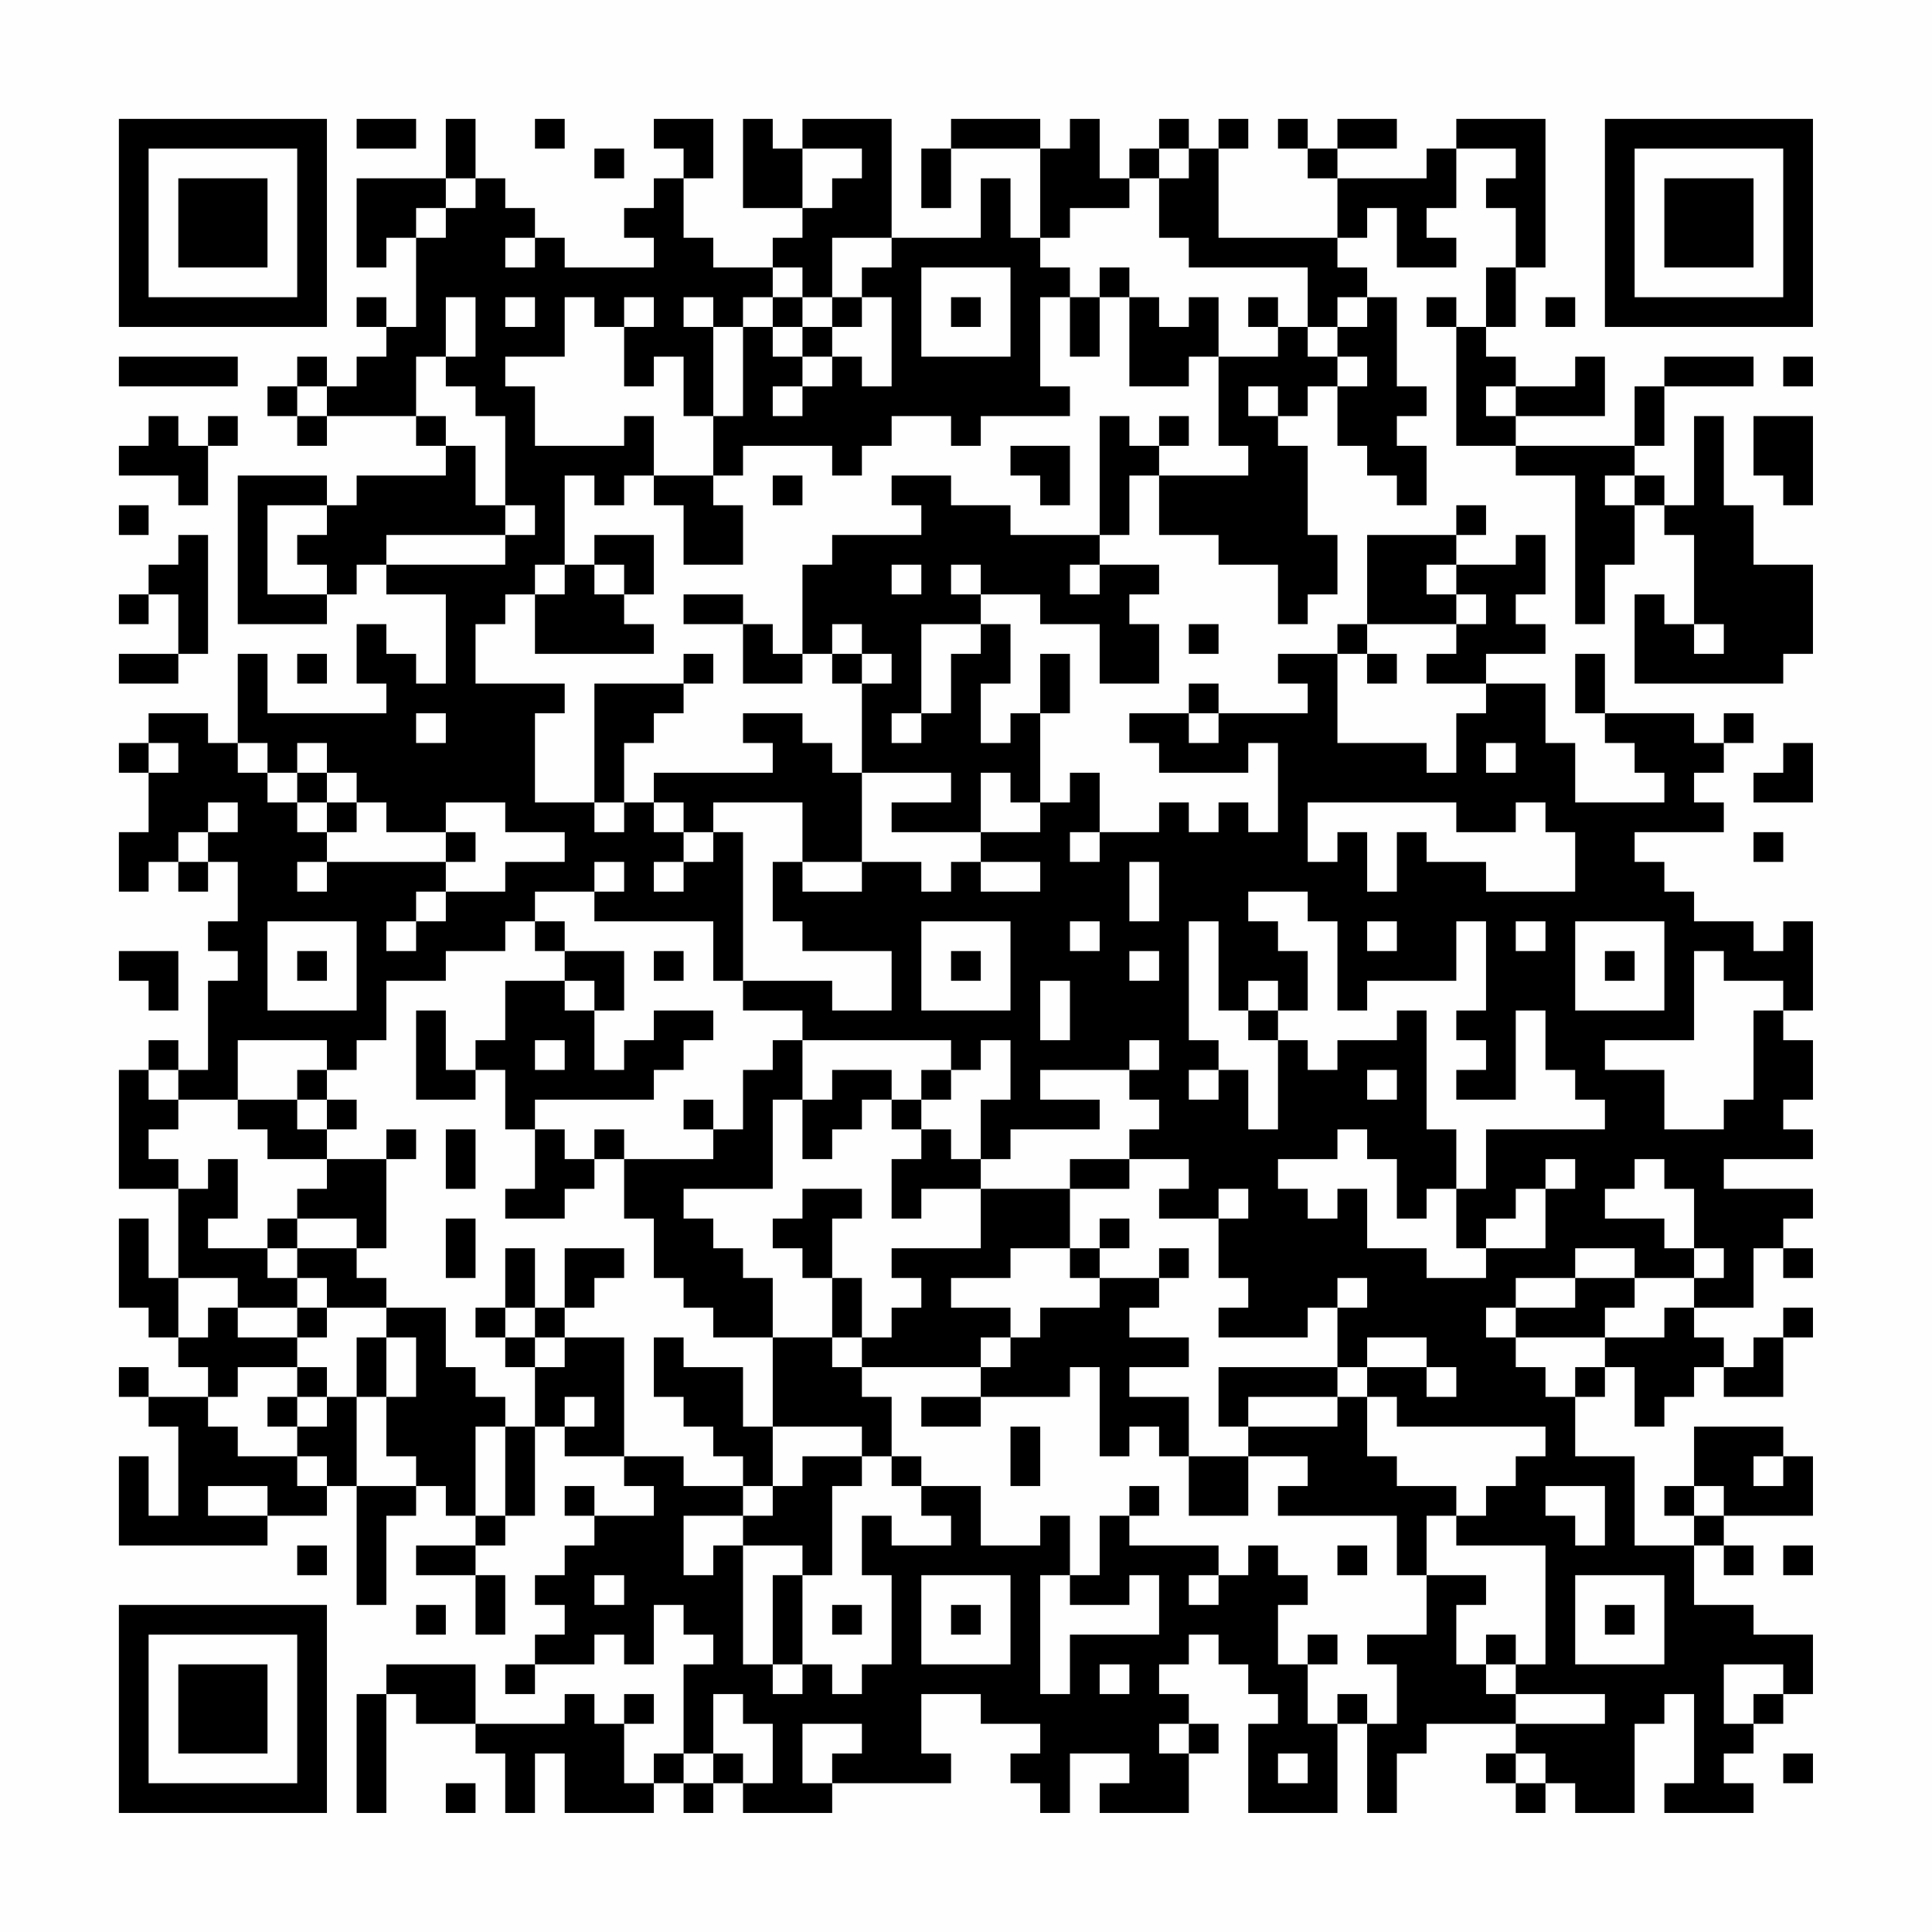 <?xml version="1.0" encoding="UTF-8"?>
<svg xmlns="http://www.w3.org/2000/svg" version="1.1" width="300" height="300" viewBox="0 0 300 300"><rect x="0" y="0" width="300" height="300" fill="#fefefe"/><g transform="scale(4.615)"><g transform="translate(4,4)"><path fill-rule="evenodd" d="M8 0L8 1L10 1L10 0ZM11 0L11 2L8 2L8 5L9 5L9 4L10 4L10 7L9 7L9 6L8 6L8 7L9 7L9 8L8 8L8 9L7 9L7 8L6 8L6 9L5 9L5 10L6 10L6 11L7 11L7 10L10 10L10 11L11 11L11 12L8 12L8 13L7 13L7 12L4 12L4 17L7 17L7 16L8 16L8 15L9 15L9 16L11 16L11 19L10 19L10 18L9 18L9 17L8 17L8 19L9 19L9 20L5 20L5 18L4 18L4 21L3 21L3 20L1 20L1 21L0 21L0 22L1 22L1 24L0 24L0 26L1 26L1 25L2 25L2 26L3 26L3 25L4 25L4 27L3 27L3 28L4 28L4 29L3 29L3 32L2 32L2 31L1 31L1 32L0 32L0 36L2 36L2 39L1 39L1 37L0 37L0 40L1 40L1 41L2 41L2 42L3 42L3 43L1 43L1 42L0 42L0 43L1 43L1 44L2 44L2 47L1 47L1 45L0 45L0 48L5 48L5 47L7 47L7 46L8 46L8 50L9 50L9 47L10 47L10 46L11 46L11 47L12 47L12 48L10 48L10 49L12 49L12 51L13 51L13 49L12 49L12 48L13 48L13 47L14 47L14 44L15 44L15 45L17 45L17 46L18 46L18 47L16 47L16 46L15 46L15 47L16 47L16 48L15 48L15 49L14 49L14 50L15 50L15 51L14 51L14 52L13 52L13 53L14 53L14 52L16 52L16 51L17 51L17 52L18 52L18 50L19 50L19 51L20 51L20 52L19 52L19 55L18 55L18 56L17 56L17 54L18 54L18 53L17 53L17 54L16 54L16 53L15 53L15 54L12 54L12 52L9 52L9 53L8 53L8 57L9 57L9 53L10 53L10 54L12 54L12 55L13 55L13 57L14 57L14 55L15 55L15 57L18 57L18 56L19 56L19 57L20 57L20 56L21 56L21 57L24 57L24 56L28 56L28 55L27 55L27 53L29 53L29 54L31 54L31 55L30 55L30 56L31 56L31 57L32 57L32 55L34 55L34 56L33 56L33 57L36 57L36 55L37 55L37 54L36 54L36 53L35 53L35 52L36 52L36 51L37 51L37 52L38 52L38 53L39 53L39 54L38 54L38 57L41 57L41 54L42 54L42 57L43 57L43 55L44 55L44 54L47 54L47 55L46 55L46 56L47 56L47 57L48 57L48 56L49 56L49 57L51 57L51 54L52 54L52 53L53 53L53 56L52 56L52 57L55 57L55 56L54 56L54 55L55 55L55 54L56 54L56 53L57 53L57 51L55 51L55 50L53 50L53 48L54 48L54 49L55 49L55 48L54 48L54 47L57 47L57 45L56 45L56 44L53 44L53 46L52 46L52 47L53 47L53 48L51 48L51 45L49 45L49 43L50 43L50 42L51 42L51 44L52 44L52 43L53 43L53 42L54 42L54 43L56 43L56 41L57 41L57 40L56 40L56 41L55 41L55 42L54 42L54 41L53 41L53 40L55 40L55 38L56 38L56 39L57 39L57 38L56 38L56 37L57 37L57 36L54 36L54 35L57 35L57 34L56 34L56 33L57 33L57 31L56 31L56 30L57 30L57 27L56 27L56 28L55 28L55 27L53 27L53 26L52 26L52 25L51 25L51 24L54 24L54 23L53 23L53 22L54 22L54 21L55 21L55 20L54 20L54 21L53 21L53 20L50 20L50 18L49 18L49 20L50 20L50 21L51 21L51 22L52 22L52 23L49 23L49 21L48 21L48 19L46 19L46 18L48 18L48 17L47 17L47 16L48 16L48 14L47 14L47 15L45 15L45 14L46 14L46 13L45 13L45 14L42 14L42 17L41 17L41 18L39 18L39 19L40 19L40 20L37 20L37 19L36 19L36 20L34 20L34 21L35 21L35 22L38 22L38 21L39 21L39 24L38 24L38 23L37 23L37 24L36 24L36 23L35 23L35 24L33 24L33 22L32 22L32 23L31 23L31 20L32 20L32 18L31 18L31 20L30 20L30 21L29 21L29 19L30 19L30 17L29 17L29 16L31 16L31 17L33 17L33 19L35 19L35 17L34 17L34 16L35 16L35 15L33 15L33 14L34 14L34 12L35 12L35 14L37 14L37 15L39 15L39 17L40 17L40 16L41 16L41 14L40 14L40 11L39 11L39 10L40 10L40 9L41 9L41 11L42 11L42 12L43 12L43 13L44 13L44 11L43 11L43 10L44 10L44 9L43 9L43 6L42 6L42 5L41 5L41 4L42 4L42 3L43 3L43 5L45 5L45 4L44 4L44 3L45 3L45 1L47 1L47 2L46 2L46 3L47 3L47 5L46 5L46 7L45 7L45 6L44 6L44 7L45 7L45 11L47 11L47 12L49 12L49 17L50 17L50 15L51 15L51 13L52 13L52 14L53 14L53 17L52 17L52 16L51 16L51 19L56 19L56 18L57 18L57 15L55 15L55 13L54 13L54 10L53 10L53 13L52 13L52 12L51 12L51 11L52 11L52 9L55 9L55 8L52 8L52 9L51 9L51 11L47 11L47 10L50 10L50 8L49 8L49 9L47 9L47 8L46 8L46 7L47 7L47 5L48 5L48 0L45 0L45 1L44 1L44 2L41 2L41 1L43 1L43 0L41 0L41 1L40 1L40 0L39 0L39 1L40 1L40 2L41 2L41 4L37 4L37 1L38 1L38 0L37 0L37 1L36 1L36 0L35 0L35 1L34 1L34 2L33 2L33 0L32 0L32 1L31 1L31 0L28 0L28 1L27 1L27 3L28 3L28 1L31 1L31 4L30 4L30 2L29 2L29 4L26 4L26 0L23 0L23 1L22 1L22 0L21 0L21 3L23 3L23 4L22 4L22 5L20 5L20 4L19 4L19 2L20 2L20 0L18 0L18 1L19 1L19 2L18 2L18 3L17 3L17 4L18 4L18 5L15 5L15 4L14 4L14 3L13 3L13 2L12 2L12 0ZM14 0L14 1L15 1L15 0ZM16 1L16 2L17 2L17 1ZM23 1L23 3L24 3L24 2L25 2L25 1ZM35 1L35 2L34 2L34 3L32 3L32 4L31 4L31 5L32 5L32 6L31 6L31 9L32 9L32 10L29 10L29 11L28 11L28 10L26 10L26 11L25 11L25 12L24 12L24 11L21 11L21 12L20 12L20 10L21 10L21 7L22 7L22 8L23 8L23 9L22 9L22 10L23 10L23 9L24 9L24 8L25 8L25 9L26 9L26 6L25 6L25 5L26 5L26 4L24 4L24 6L23 6L23 5L22 5L22 6L21 6L21 7L20 7L20 6L19 6L19 7L20 7L20 10L19 10L19 8L18 8L18 9L17 9L17 7L18 7L18 6L17 6L17 7L16 7L16 6L15 6L15 8L13 8L13 9L14 9L14 11L17 11L17 10L18 10L18 12L17 12L17 13L16 13L16 12L15 12L15 15L14 15L14 16L13 16L13 17L12 17L12 19L15 19L15 20L14 20L14 23L16 23L16 24L17 24L17 23L18 23L18 24L19 24L19 25L18 25L18 26L19 26L19 25L20 25L20 24L21 24L21 29L20 29L20 27L16 27L16 26L17 26L17 25L16 25L16 26L14 26L14 27L13 27L13 28L11 28L11 29L9 29L9 31L8 31L8 32L7 32L7 31L4 31L4 33L2 33L2 32L1 32L1 33L2 33L2 34L1 34L1 35L2 35L2 36L3 36L3 35L4 35L4 37L3 37L3 38L5 38L5 39L6 39L6 40L4 40L4 39L2 39L2 41L3 41L3 40L4 40L4 41L6 41L6 42L4 42L4 43L3 43L3 44L4 44L4 45L6 45L6 46L7 46L7 45L6 45L6 44L7 44L7 43L8 43L8 46L10 46L10 45L9 45L9 43L10 43L10 41L9 41L9 40L11 40L11 42L12 42L12 43L13 43L13 44L12 44L12 47L13 47L13 44L14 44L14 42L15 42L15 41L17 41L17 45L19 45L19 46L21 46L21 47L19 47L19 49L20 49L20 48L21 48L21 52L22 52L22 53L23 53L23 52L24 52L24 53L25 53L25 52L26 52L26 49L25 49L25 47L26 47L26 48L28 48L28 47L27 47L27 46L29 46L29 48L31 48L31 47L32 47L32 49L31 49L31 53L32 53L32 51L35 51L35 49L34 49L34 50L32 50L32 49L33 49L33 47L34 47L34 48L37 48L37 49L36 49L36 50L37 50L37 49L38 49L38 48L39 48L39 49L40 49L40 50L39 50L39 52L40 52L40 54L41 54L41 53L42 53L42 54L43 54L43 52L42 52L42 51L44 51L44 49L46 49L46 50L45 50L45 52L46 52L46 53L47 53L47 54L50 54L50 53L47 53L47 52L48 52L48 48L45 48L45 47L46 47L46 46L47 46L47 45L48 45L48 44L43 44L43 43L42 43L42 42L44 42L44 43L45 43L45 42L44 42L44 41L42 41L42 42L41 42L41 40L42 40L42 39L41 39L41 40L40 40L40 41L37 41L37 40L38 40L38 39L37 39L37 37L38 37L38 36L37 36L37 37L35 37L35 36L36 36L36 35L34 35L34 34L35 34L35 33L34 33L34 32L35 32L35 31L34 31L34 32L31 32L31 33L33 33L33 34L30 34L30 35L29 35L29 33L30 33L30 31L29 31L29 32L28 32L28 31L23 31L23 30L21 30L21 29L24 29L24 30L26 30L26 28L23 28L23 27L22 27L22 25L23 25L23 26L25 26L25 25L27 25L27 26L28 26L28 25L29 25L29 26L31 26L31 25L29 25L29 24L31 24L31 23L30 23L30 22L29 22L29 24L26 24L26 23L28 23L28 22L25 22L25 19L26 19L26 18L25 18L25 17L24 17L24 18L23 18L23 15L24 15L24 14L27 14L27 13L26 13L26 12L28 12L28 13L30 13L30 14L33 14L33 10L34 10L34 11L35 11L35 12L38 12L38 11L37 11L37 8L39 8L39 7L40 7L40 8L41 8L41 9L42 9L42 8L41 8L41 7L42 7L42 6L41 6L41 7L40 7L40 5L36 5L36 4L35 4L35 2L36 2L36 1ZM11 2L11 3L10 3L10 4L11 4L11 3L12 3L12 2ZM13 4L13 5L14 5L14 4ZM27 5L27 8L30 8L30 5ZM33 5L33 6L32 6L32 8L33 8L33 6L34 6L34 9L36 9L36 8L37 8L37 6L36 6L36 7L35 7L35 6L34 6L34 5ZM11 6L11 8L10 8L10 10L11 10L11 11L12 11L12 13L13 13L13 14L9 14L9 15L13 15L13 14L14 14L14 13L13 13L13 10L12 10L12 9L11 9L11 8L12 8L12 6ZM13 6L13 7L14 7L14 6ZM22 6L22 7L23 7L23 8L24 8L24 7L25 7L25 6L24 6L24 7L23 7L23 6ZM28 6L28 7L29 7L29 6ZM38 6L38 7L39 7L39 6ZM48 6L48 7L49 7L49 6ZM0 8L0 9L4 9L4 8ZM56 8L56 9L57 9L57 8ZM6 9L6 10L7 10L7 9ZM38 9L38 10L39 10L39 9ZM46 9L46 10L47 10L47 9ZM1 10L1 11L0 11L0 12L2 12L2 13L3 13L3 11L4 11L4 10L3 10L3 11L2 11L2 10ZM35 10L35 11L36 11L36 10ZM55 10L55 12L56 12L56 13L57 13L57 10ZM30 11L30 12L31 12L31 13L32 13L32 11ZM18 12L18 13L19 13L19 15L21 15L21 13L20 13L20 12ZM22 12L22 13L23 13L23 12ZM50 12L50 13L51 13L51 12ZM0 13L0 14L1 14L1 13ZM5 13L5 16L7 16L7 15L6 15L6 14L7 14L7 13ZM2 14L2 15L1 15L1 16L0 16L0 17L1 17L1 16L2 16L2 18L0 18L0 19L2 19L2 18L3 18L3 14ZM16 14L16 15L15 15L15 16L14 16L14 18L18 18L18 17L17 17L17 16L18 16L18 14ZM16 15L16 16L17 16L17 15ZM26 15L26 16L27 16L27 15ZM28 15L28 16L29 16L29 15ZM32 15L32 16L33 16L33 15ZM44 15L44 16L45 16L45 17L42 17L42 18L41 18L41 21L44 21L44 22L45 22L45 20L46 20L46 19L44 19L44 18L45 18L45 17L46 17L46 16L45 16L45 15ZM19 16L19 17L21 17L21 19L23 19L23 18L22 18L22 17L21 17L21 16ZM27 17L27 20L26 20L26 21L27 21L27 20L28 20L28 18L29 18L29 17ZM36 17L36 18L37 18L37 17ZM53 17L53 18L54 18L54 17ZM6 18L6 19L7 19L7 18ZM19 18L19 19L16 19L16 23L17 23L17 21L18 21L18 20L19 20L19 19L20 19L20 18ZM24 18L24 19L25 19L25 18ZM42 18L42 19L43 19L43 18ZM10 20L10 21L11 21L11 20ZM21 20L21 21L22 21L22 22L18 22L18 23L19 23L19 24L20 24L20 23L23 23L23 25L25 25L25 22L24 22L24 21L23 21L23 20ZM36 20L36 21L37 21L37 20ZM1 21L1 22L2 22L2 21ZM4 21L4 22L5 22L5 23L6 23L6 24L7 24L7 25L6 25L6 26L7 26L7 25L11 25L11 26L10 26L10 27L9 27L9 28L10 28L10 27L11 27L11 26L13 26L13 25L15 25L15 24L13 24L13 23L11 23L11 24L9 24L9 23L8 23L8 22L7 22L7 21L6 21L6 22L5 22L5 21ZM46 21L46 22L47 22L47 21ZM56 21L56 22L55 22L55 23L57 23L57 21ZM6 22L6 23L7 23L7 24L8 24L8 23L7 23L7 22ZM3 23L3 24L2 24L2 25L3 25L3 24L4 24L4 23ZM40 23L40 25L41 25L41 24L42 24L42 26L43 26L43 24L44 24L44 25L46 25L46 26L49 26L49 24L48 24L48 23L47 23L47 24L45 24L45 23ZM11 24L11 25L12 25L12 24ZM32 24L32 25L33 25L33 24ZM55 24L55 25L56 25L56 24ZM34 25L34 27L35 27L35 25ZM38 26L38 27L39 27L39 28L40 28L40 30L39 30L39 29L38 29L38 30L37 30L37 27L36 27L36 31L37 31L37 32L36 32L36 33L37 33L37 32L38 32L38 34L39 34L39 31L40 31L40 32L41 32L41 31L43 31L43 30L44 30L44 34L45 34L45 36L44 36L44 37L43 37L43 35L42 35L42 34L41 34L41 35L39 35L39 36L40 36L40 37L41 37L41 36L42 36L42 38L44 38L44 39L46 39L46 38L48 38L48 36L49 36L49 35L48 35L48 36L47 36L47 37L46 37L46 38L45 38L45 36L46 36L46 34L50 34L50 33L49 33L49 32L48 32L48 30L47 30L47 33L45 33L45 32L46 32L46 31L45 31L45 30L46 30L46 27L45 27L45 29L42 29L42 30L41 30L41 27L40 27L40 26ZM5 27L5 30L8 30L8 27ZM14 27L14 28L15 28L15 29L13 29L13 31L12 31L12 32L11 32L11 30L10 30L10 33L12 33L12 32L13 32L13 34L14 34L14 36L13 36L13 37L15 37L15 36L16 36L16 35L17 35L17 37L18 37L18 39L19 39L19 40L20 40L20 41L22 41L22 44L21 44L21 42L19 42L19 41L18 41L18 43L19 43L19 44L20 44L20 45L21 45L21 46L22 46L22 47L21 47L21 48L23 48L23 49L22 49L22 52L23 52L23 49L24 49L24 46L25 46L25 45L26 45L26 46L27 46L27 45L26 45L26 43L25 43L25 42L29 42L29 43L27 43L27 44L29 44L29 43L32 43L32 42L33 42L33 45L34 45L34 44L35 44L35 45L36 45L36 47L38 47L38 45L40 45L40 46L39 46L39 47L43 47L43 49L44 49L44 47L45 47L45 46L43 46L43 45L42 45L42 43L41 43L41 42L37 42L37 44L38 44L38 45L36 45L36 43L34 43L34 42L36 42L36 41L34 41L34 40L35 40L35 39L36 39L36 38L35 38L35 39L33 39L33 38L34 38L34 37L33 37L33 38L32 38L32 36L34 36L34 35L32 35L32 36L29 36L29 35L28 35L28 34L27 34L27 33L28 33L28 32L27 32L27 33L26 33L26 32L24 32L24 33L23 33L23 31L22 31L22 32L21 32L21 34L20 34L20 33L19 33L19 34L20 34L20 35L17 35L17 34L16 34L16 35L15 35L15 34L14 34L14 33L18 33L18 32L19 32L19 31L20 31L20 30L18 30L18 31L17 31L17 32L16 32L16 30L17 30L17 28L15 28L15 27ZM27 27L27 30L30 30L30 27ZM32 27L32 28L33 28L33 27ZM42 27L42 28L43 28L43 27ZM47 27L47 28L48 28L48 27ZM49 27L49 30L52 30L52 27ZM0 28L0 29L1 29L1 30L2 30L2 28ZM6 28L6 29L7 29L7 28ZM18 28L18 29L19 29L19 28ZM28 28L28 29L29 29L29 28ZM34 28L34 29L35 29L35 28ZM50 28L50 29L51 29L51 28ZM53 28L53 31L50 31L50 32L52 32L52 34L54 34L54 33L55 33L55 30L56 30L56 29L54 29L54 28ZM15 29L15 30L16 30L16 29ZM31 29L31 31L32 31L32 29ZM38 30L38 31L39 31L39 30ZM14 31L14 32L15 32L15 31ZM6 32L6 33L4 33L4 34L5 34L5 35L7 35L7 36L6 36L6 37L5 37L5 38L6 38L6 39L7 39L7 40L6 40L6 41L7 41L7 40L9 40L9 39L8 39L8 38L9 38L9 35L10 35L10 34L9 34L9 35L7 35L7 34L8 34L8 33L7 33L7 32ZM42 32L42 33L43 33L43 32ZM6 33L6 34L7 34L7 33ZM22 33L22 36L19 36L19 37L20 37L20 38L21 38L21 39L22 39L22 41L24 41L24 42L25 42L25 41L26 41L26 40L27 40L27 39L26 39L26 38L29 38L29 36L27 36L27 37L26 37L26 35L27 35L27 34L26 34L26 33L25 33L25 34L24 34L24 35L23 35L23 33ZM11 34L11 36L12 36L12 34ZM51 35L51 36L50 36L50 37L52 37L52 38L53 38L53 39L51 39L51 38L49 38L49 39L47 39L47 40L46 40L46 41L47 41L47 42L48 42L48 43L49 43L49 42L50 42L50 41L52 41L52 40L53 40L53 39L54 39L54 38L53 38L53 36L52 36L52 35ZM23 36L23 37L22 37L22 38L23 38L23 39L24 39L24 41L25 41L25 39L24 39L24 37L25 37L25 36ZM6 37L6 38L8 38L8 37ZM11 37L11 39L12 39L12 37ZM13 38L13 40L12 40L12 41L13 41L13 42L14 42L14 41L15 41L15 40L16 40L16 39L17 39L17 38L15 38L15 40L14 40L14 38ZM30 38L30 39L28 39L28 40L30 40L30 41L29 41L29 42L30 42L30 41L31 41L31 40L33 40L33 39L32 39L32 38ZM49 39L49 40L47 40L47 41L50 41L50 40L51 40L51 39ZM13 40L13 41L14 41L14 40ZM8 41L8 43L9 43L9 41ZM6 42L6 43L5 43L5 44L6 44L6 43L7 43L7 42ZM15 43L15 44L16 44L16 43ZM38 43L38 44L41 44L41 43ZM22 44L22 46L23 46L23 45L25 45L25 44ZM30 44L30 46L31 46L31 44ZM55 45L55 46L56 46L56 45ZM3 46L3 47L5 47L5 46ZM34 46L34 47L35 47L35 46ZM48 46L48 47L49 47L49 48L50 48L50 46ZM53 46L53 47L54 47L54 46ZM6 48L6 49L7 49L7 48ZM41 48L41 49L42 49L42 48ZM56 48L56 49L57 49L57 48ZM16 49L16 50L17 50L17 49ZM27 49L27 52L30 52L30 49ZM49 49L49 52L52 52L52 49ZM10 50L10 51L11 51L11 50ZM24 50L24 51L25 51L25 50ZM28 50L28 51L29 51L29 50ZM50 50L50 51L51 51L51 50ZM40 51L40 52L41 52L41 51ZM46 51L46 52L47 52L47 51ZM33 52L33 53L34 53L34 52ZM54 52L54 54L55 54L55 53L56 53L56 52ZM20 53L20 55L19 55L19 56L20 56L20 55L21 55L21 56L22 56L22 54L21 54L21 53ZM23 54L23 56L24 56L24 55L25 55L25 54ZM35 54L35 55L36 55L36 54ZM39 55L39 56L40 56L40 55ZM47 55L47 56L48 56L48 55ZM56 55L56 56L57 56L57 55ZM11 56L11 57L12 57L12 56ZM0 0L0 7L7 7L7 0ZM1 1L1 6L6 6L6 1ZM2 2L2 5L5 5L5 2ZM50 0L50 7L57 7L57 0ZM51 1L51 6L56 6L56 1ZM52 2L52 5L55 5L55 2ZM0 50L0 57L7 57L7 50ZM1 51L1 56L6 56L6 51ZM2 52L2 55L5 55L5 52Z" fill="#000000"/></g></g></svg>

